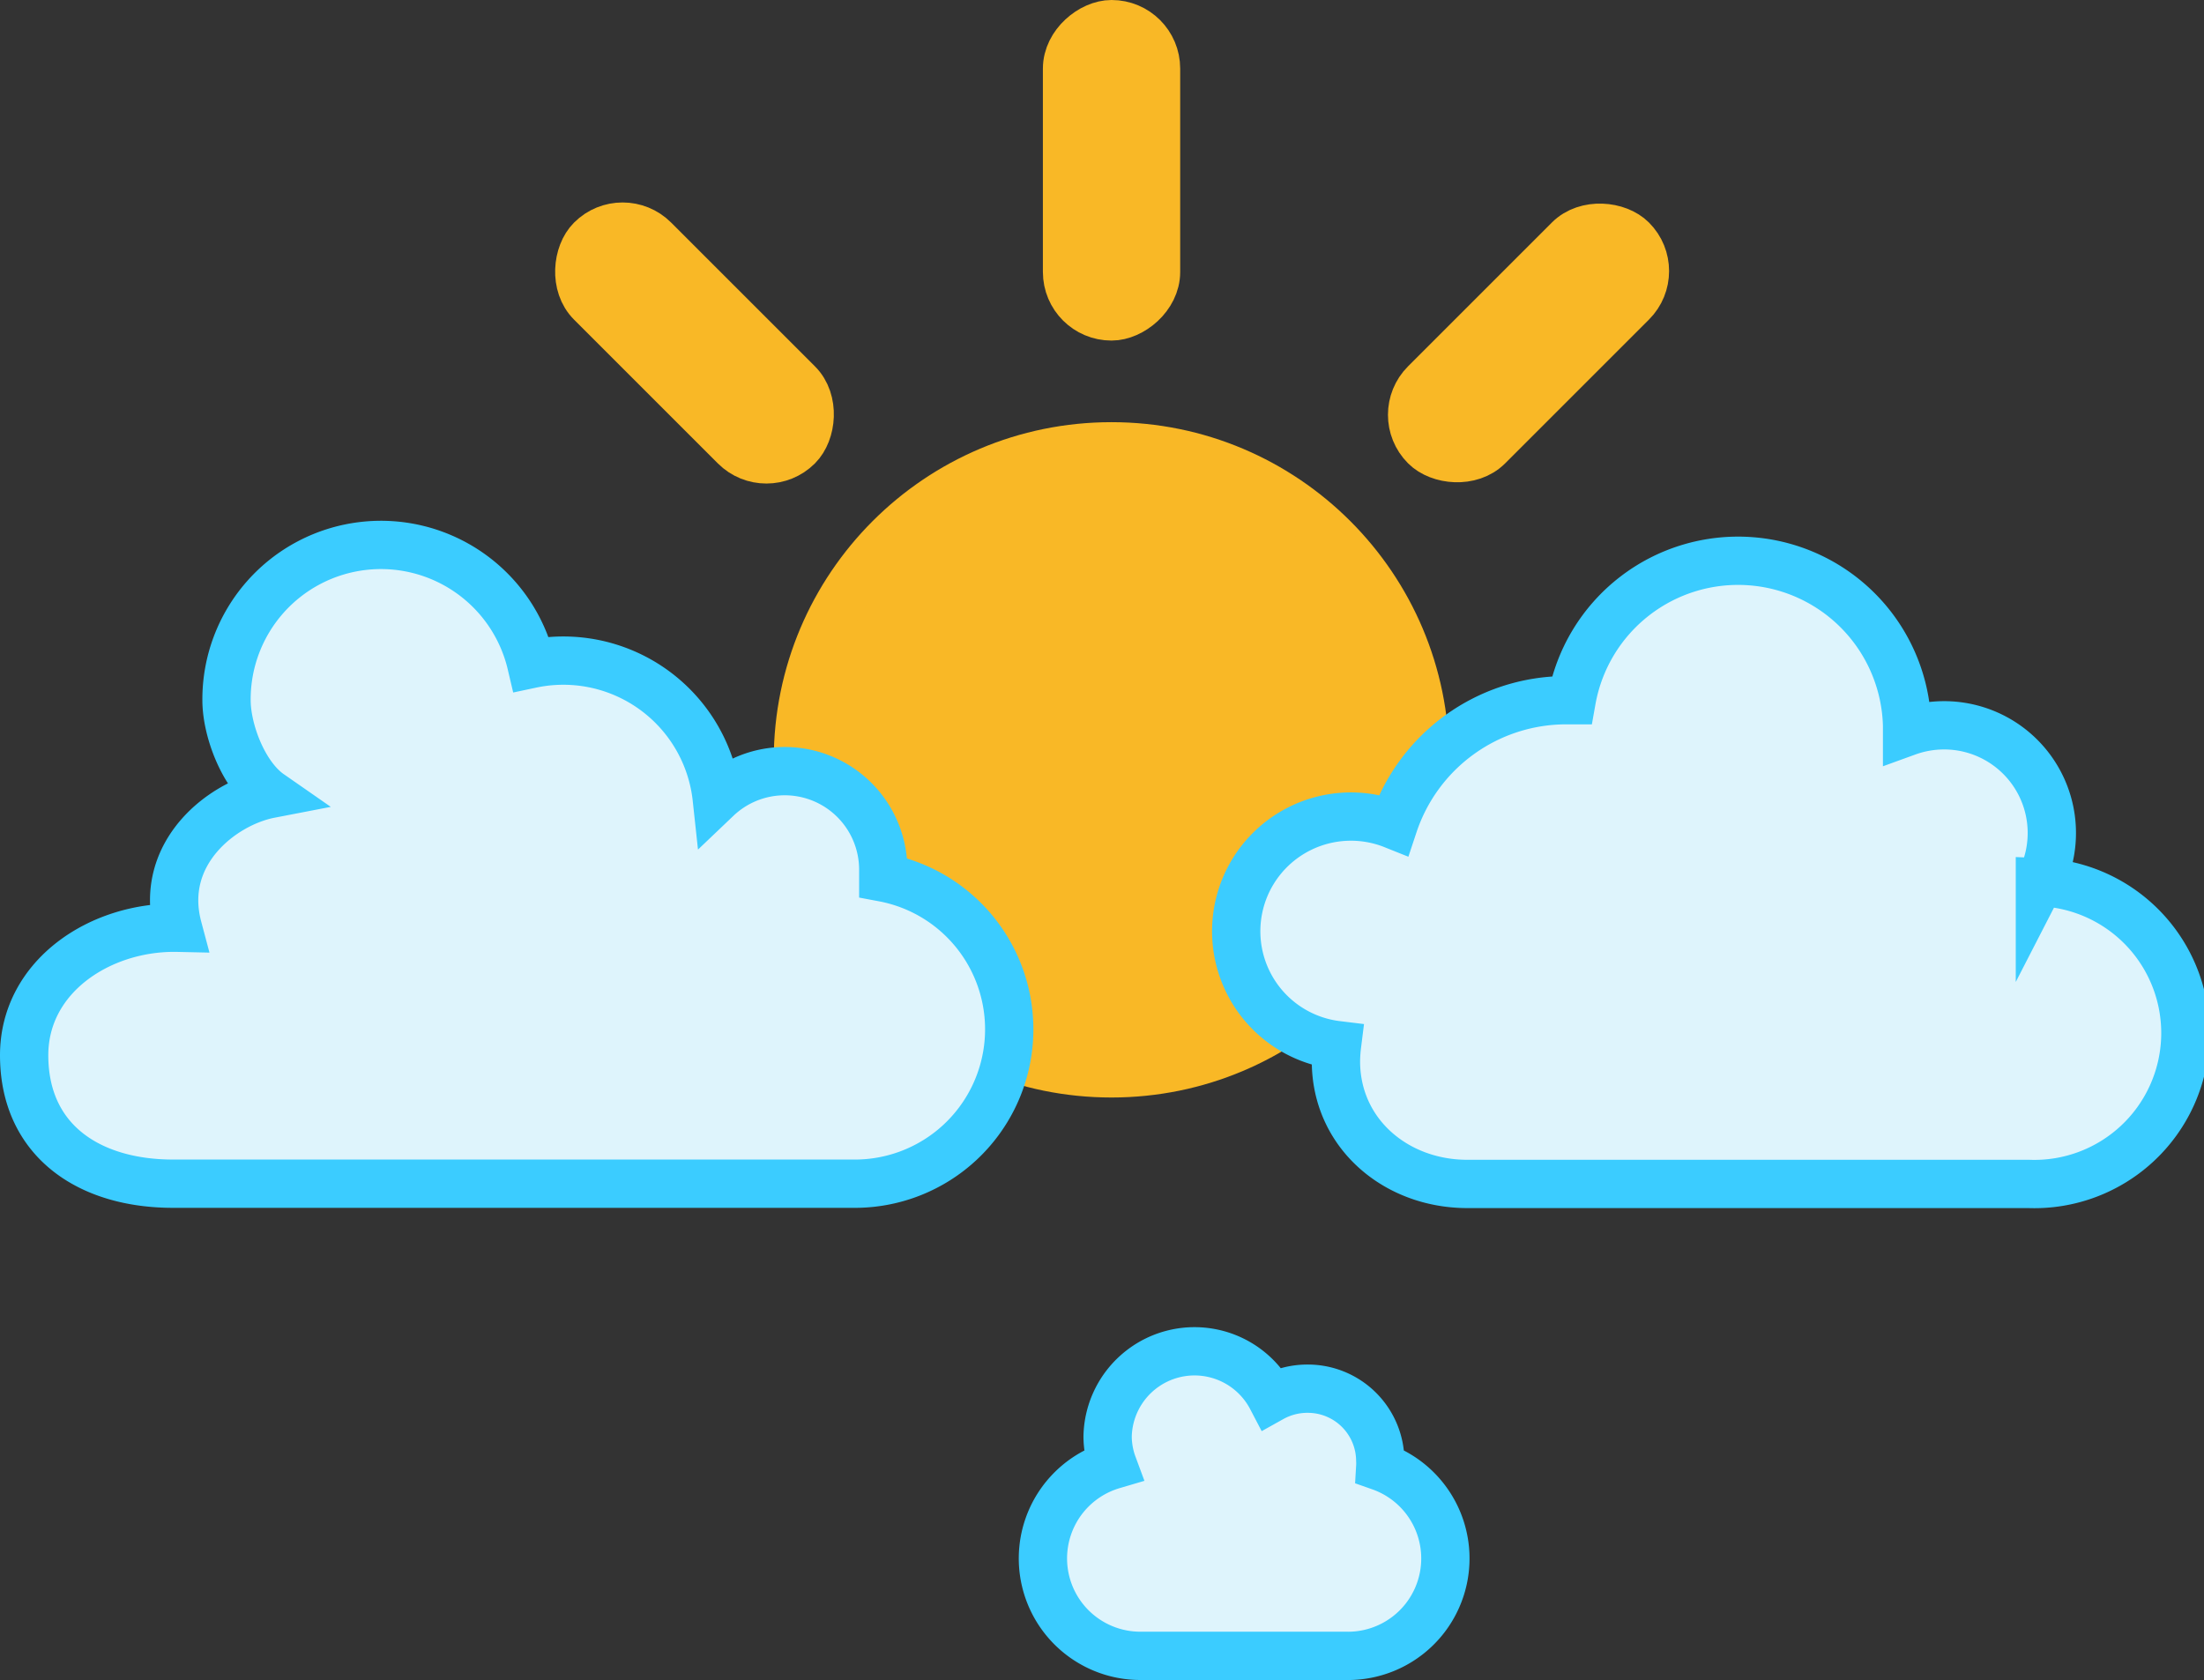 <svg xmlns="http://www.w3.org/2000/svg" viewBox="0 0 182.53 139.16"><rect x="0" y="0" width="182.53" height="139.16" fill="#333333" stroke="none"/><defs><style>.cls-1{fill:#f9b826;stroke:#f9b826;}.cls-1,.cls-2{stroke-miterlimit:10;stroke-width:4px;}.cls-2{fill:#def4fc;stroke:#3bccff;}</style></defs><g id="Layer_2" data-name="Layer 2"><g id="FINAL"><g id="Partly_sunny"><g id="zraci"><rect class="cls-1" x="31.11" y="59.26" width="24.21" height="7.37" rx="3.68"/><rect class="cls-1" x="128.79" y="59.26" width="24.21" height="7.37" rx="3.68" transform="translate(281.79 125.89) rotate(180)"/><rect class="cls-1" x="114.48" y="24.73" width="24.21" height="7.37" rx="3.68" transform="translate(236.19 -41.01) rotate(135)"/><rect class="cls-1" x="79.95" y="10.42" width="24.21" height="7.37" rx="3.68" transform="translate(106.16 -77.95) rotate(90)"/><rect class="cls-1" x="45.41" y="24.73" width="24.21" height="7.37" rx="3.68" transform="translate(36.94 -32.35) rotate(45)"/></g><circle id="sunce" class="cls-1" cx="92.05" cy="62.94" r="25.97"/><path id="oblak_3" class="cls-2" d="M92.16,121.35a6.92,6.92,0,0,1-.43-2.37,7.2,7.2,0,0,1,13.58-3.18,6.08,6.08,0,0,1,3-.77,6,6,0,0,1,6,5.92,4.58,4.58,0,0,1,0,.53,8.07,8.07,0,0,1-2.9,15.68H94.54a8.07,8.07,0,0,1-2.38-15.81Z"/><path id="oblak_5" class="cls-2" d="M73.15,72.68c0-.21,0-.43,0-.65a8.16,8.16,0,0,0-13.79-5.9A12.78,12.78,0,0,0,44,55a12.79,12.79,0,0,0-25.24,3c0,2.49,1.4,6.24,3.6,7.77-3.94.76-9.28,4.88-7.63,11.08C8.34,76.71,2,80.85,2,87.41c0,7.07,5.38,10.68,12.45,10.64,3.44,0,56.48,0,56.48,0a12.79,12.79,0,0,0,2.22-25.36Z"/><path id="oblak_4" class="cls-2" d="M168.94,73.08a8.92,8.92,0,0,0-8-13,9,9,0,0,0-3,.54c0-.17,0-.33,0-.5A14,14,0,0,0,130.16,58l-.46,0a15.07,15.07,0,0,0-14.29,10.32,9.5,9.5,0,1,0-4.68,18.25,11.75,11.75,0,0,0-.09,1.34c0,5.94,4.93,10.16,10.88,10.16l46.5,0a12.5,12.5,0,0,0,.92-25Z"/></g></g></g></svg>